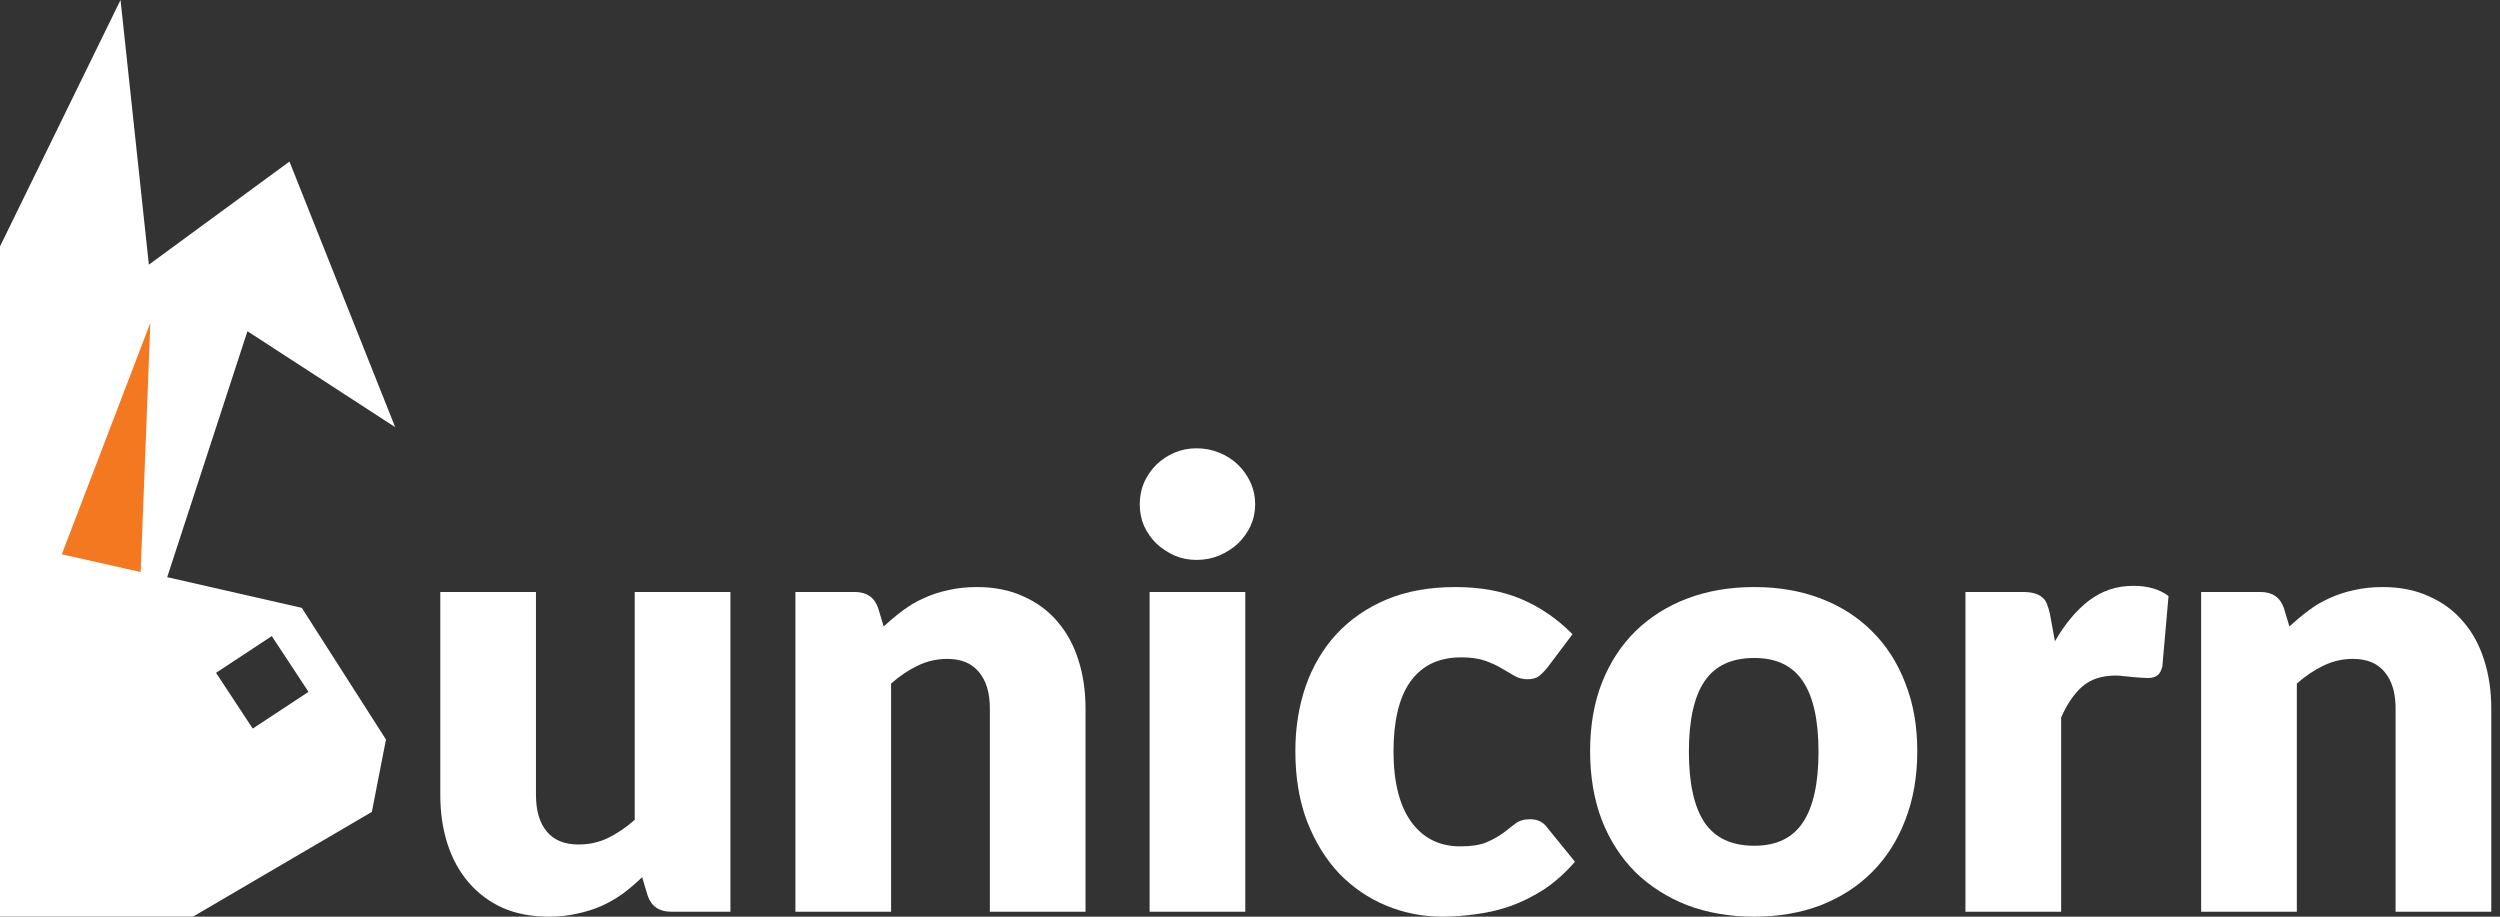 <svg width="90" height="33" viewBox="0 0 90 33" fill="none" xmlns="http://www.w3.org/2000/svg">
<rect x="0" y="0" width="90" height="33" fill="#333333" stroke="none"/>
<path d="M26.295 21.311V32.822H24.162C23.732 32.822 23.45 32.63 23.317 32.245L23.117 31.579C22.895 31.794 22.665 31.99 22.428 32.167C22.191 32.338 21.936 32.486 21.662 32.611C21.395 32.73 21.102 32.822 20.784 32.889C20.473 32.963 20.132 33 19.762 33C19.132 33 18.573 32.893 18.084 32.678C17.602 32.456 17.195 32.149 16.862 31.757C16.528 31.365 16.276 30.902 16.106 30.369C15.936 29.836 15.851 29.252 15.851 28.615V21.311H19.295V28.615C19.295 29.185 19.425 29.625 19.684 29.936C19.943 30.247 20.325 30.402 20.828 30.402C21.206 30.402 21.558 30.325 21.884 30.169C22.217 30.007 22.539 29.788 22.85 29.515V21.311H26.295Z" fill="white"/>
<path d="M31.813 22.555C32.035 22.348 32.264 22.155 32.502 21.977C32.739 21.8 32.99 21.652 33.257 21.534C33.531 21.408 33.824 21.311 34.135 21.245C34.453 21.171 34.798 21.134 35.168 21.134C35.798 21.134 36.353 21.245 36.835 21.467C37.324 21.681 37.735 21.985 38.068 22.377C38.401 22.762 38.653 23.224 38.824 23.765C38.994 24.297 39.079 24.878 39.079 25.507V32.822H35.635V25.507C35.635 24.945 35.505 24.508 35.246 24.198C34.987 23.879 34.605 23.72 34.102 23.72C33.724 23.72 33.368 23.802 33.035 23.965C32.709 24.12 32.39 24.334 32.079 24.608V32.822H28.635V21.311H30.768C31.198 21.311 31.479 21.504 31.613 21.889L31.813 22.555Z" fill="white"/>
<path d="M44.83 21.311V32.822H41.386V21.311H44.83ZM45.186 18.159C45.186 18.433 45.13 18.692 45.019 18.936C44.908 19.173 44.756 19.384 44.564 19.569C44.371 19.746 44.145 19.891 43.886 20.002C43.634 20.105 43.364 20.157 43.075 20.157C42.793 20.157 42.531 20.105 42.286 20.002C42.042 19.891 41.823 19.746 41.63 19.569C41.445 19.384 41.297 19.173 41.186 18.936C41.082 18.692 41.031 18.433 41.031 18.159C41.031 17.878 41.082 17.615 41.186 17.371C41.297 17.127 41.445 16.912 41.63 16.727C41.823 16.542 42.042 16.398 42.286 16.294C42.531 16.191 42.793 16.139 43.075 16.139C43.364 16.139 43.634 16.191 43.886 16.294C44.145 16.398 44.371 16.542 44.564 16.727C44.756 16.912 44.908 17.127 45.019 17.371C45.13 17.615 45.186 17.878 45.186 18.159Z" fill="white"/>
<path d="M55.699 24.042C55.595 24.168 55.495 24.268 55.399 24.342C55.303 24.416 55.166 24.453 54.988 24.453C54.818 24.453 54.662 24.412 54.521 24.331C54.388 24.249 54.236 24.161 54.066 24.064C53.895 23.961 53.695 23.868 53.466 23.787C53.236 23.706 52.951 23.665 52.61 23.665C52.188 23.665 51.821 23.742 51.51 23.898C51.207 24.053 50.955 24.275 50.755 24.564C50.555 24.852 50.407 25.208 50.31 25.63C50.214 26.044 50.166 26.514 50.166 27.039C50.166 28.142 50.377 28.989 50.799 29.581C51.229 30.173 51.818 30.469 52.566 30.469C52.966 30.469 53.281 30.421 53.51 30.325C53.747 30.221 53.947 30.11 54.11 29.992C54.273 29.866 54.421 29.751 54.555 29.648C54.695 29.544 54.869 29.492 55.077 29.492C55.351 29.492 55.558 29.592 55.699 29.792L56.699 31.024C56.343 31.431 55.969 31.764 55.577 32.023C55.184 32.275 54.781 32.475 54.366 32.623C53.958 32.763 53.547 32.859 53.132 32.911C52.718 32.97 52.314 33 51.921 33C51.218 33 50.544 32.867 49.899 32.6C49.262 32.334 48.699 31.949 48.21 31.446C47.729 30.935 47.344 30.31 47.055 29.57C46.773 28.83 46.633 27.986 46.633 27.039C46.633 26.21 46.755 25.437 46.999 24.719C47.251 23.994 47.618 23.369 48.099 22.843C48.588 22.311 49.188 21.892 49.899 21.589C50.618 21.286 51.447 21.134 52.388 21.134C53.292 21.134 54.084 21.278 54.766 21.567C55.447 21.855 56.062 22.277 56.61 22.832L55.699 24.042Z" fill="white"/>
<path d="M63.155 21.134C64.029 21.134 64.826 21.271 65.544 21.545C66.263 21.818 66.877 22.211 67.388 22.721C67.907 23.232 68.307 23.854 68.588 24.586C68.877 25.311 69.022 26.129 69.022 27.039C69.022 27.957 68.877 28.786 68.588 29.526C68.307 30.258 67.907 30.884 67.388 31.402C66.877 31.912 66.263 32.308 65.544 32.589C64.826 32.863 64.029 33 63.155 33C62.274 33 61.47 32.863 60.744 32.589C60.026 32.308 59.404 31.912 58.878 31.402C58.359 30.884 57.955 30.258 57.666 29.526C57.385 28.786 57.244 27.957 57.244 27.039C57.244 26.129 57.385 25.311 57.666 24.586C57.955 23.854 58.359 23.232 58.878 22.721C59.404 22.211 60.026 21.818 60.744 21.545C61.47 21.271 62.274 21.134 63.155 21.134ZM63.155 30.447C63.948 30.447 64.529 30.169 64.9 29.614C65.278 29.052 65.466 28.201 65.466 27.061C65.466 25.922 65.278 25.075 64.9 24.52C64.529 23.965 63.948 23.687 63.155 23.687C62.34 23.687 61.744 23.965 61.366 24.52C60.989 25.075 60.8 25.922 60.8 27.061C60.8 28.201 60.989 29.052 61.366 29.614C61.744 30.169 62.34 30.447 63.155 30.447Z" fill="white"/>
<path d="M73.978 23.087C74.334 22.466 74.741 21.977 75.201 21.622C75.667 21.267 76.201 21.09 76.801 21.09C77.319 21.09 77.741 21.212 78.067 21.456L77.845 23.987C77.808 24.149 77.745 24.261 77.656 24.32C77.575 24.379 77.46 24.409 77.312 24.409C77.252 24.409 77.175 24.405 77.078 24.397C76.982 24.39 76.882 24.383 76.778 24.375C76.675 24.36 76.567 24.349 76.456 24.342C76.353 24.327 76.256 24.32 76.167 24.32C75.664 24.32 75.26 24.453 74.956 24.719C74.66 24.986 74.408 25.356 74.201 25.829V32.822H70.756V21.311H72.801C72.971 21.311 73.112 21.326 73.223 21.356C73.341 21.386 73.438 21.434 73.512 21.5C73.593 21.559 73.653 21.641 73.69 21.744C73.734 21.848 73.771 21.974 73.801 22.122L73.978 23.087Z" fill="white"/>
<path d="M82.419 22.555C82.641 22.348 82.871 22.155 83.108 21.977C83.345 21.8 83.597 21.652 83.863 21.534C84.138 21.408 84.43 21.311 84.741 21.245C85.06 21.171 85.404 21.134 85.775 21.134C86.404 21.134 86.96 21.245 87.441 21.467C87.93 21.681 88.341 21.985 88.674 22.377C89.008 22.762 89.26 23.224 89.43 23.765C89.6 24.297 89.686 24.878 89.686 25.507V32.822H86.241V25.507C86.241 24.945 86.112 24.508 85.852 24.198C85.593 23.879 85.212 23.72 84.708 23.72C84.33 23.72 83.975 23.802 83.641 23.965C83.315 24.12 82.997 24.334 82.686 24.608V32.822H79.241V21.311H81.375C81.804 21.311 82.086 21.504 82.219 21.889L82.419 22.555Z" fill="white"/>
<path fill-rule="evenodd" clip-rule="evenodd" d="M4.339 0L0 8.87V25.92V32.714V32.997H6.952V32.985L6.959 32.992L13.387 29.228L13.895 26.623L10.865 21.883L6.019 20.778L8.908 11.924L14.226 15.377L10.421 5.817L5.359 9.529L4.339 0ZM11.106 24.907L9.784 22.899L7.777 24.222L9.099 26.229L11.106 24.907Z" fill="white"/>
<path d="M2.225 19.955L5.063 20.593L5.413 11.622L2.225 19.955Z" fill="#F47820"/>
</svg>
